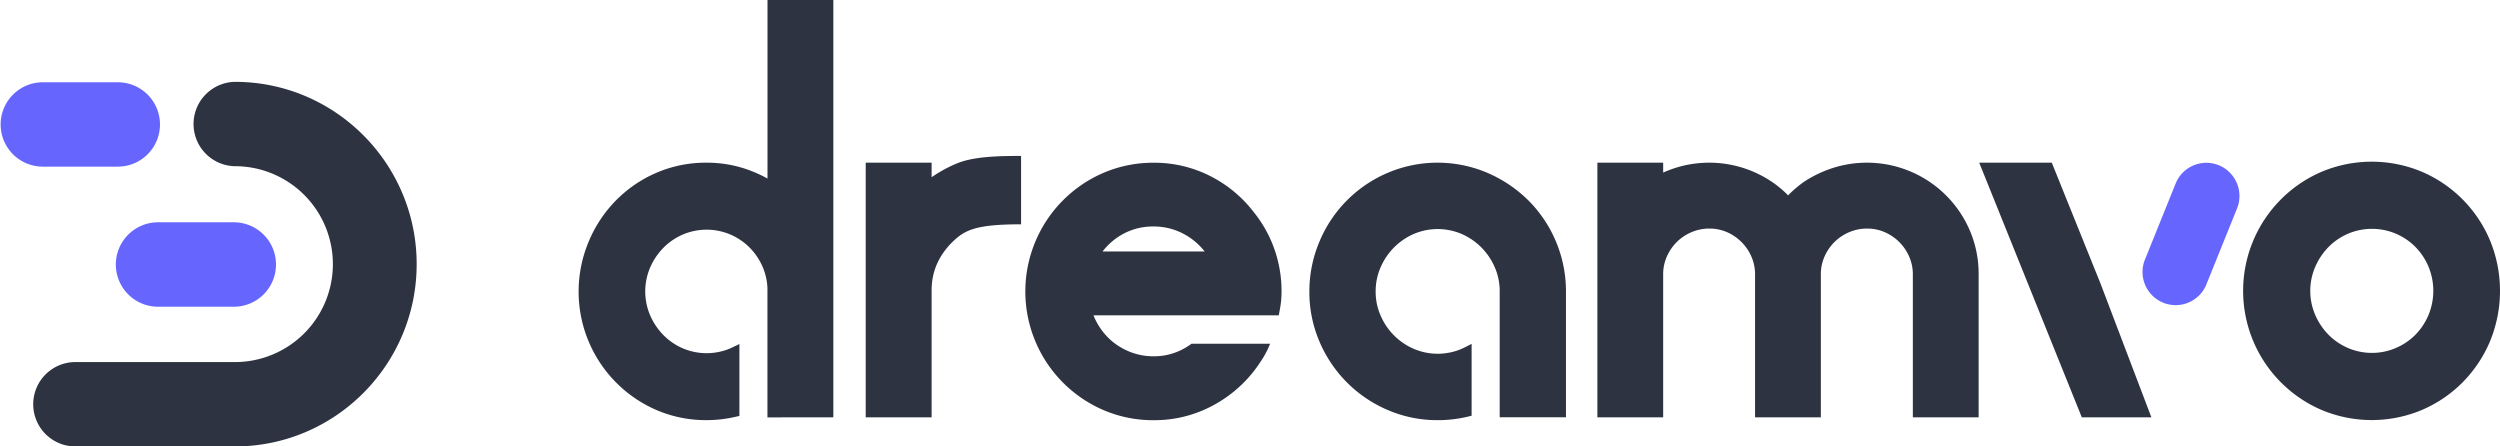 <svg id="Calque_1" data-name="Calque 1" xmlns="http://www.w3.org/2000/svg" viewBox="0 0 1680 300"><defs><style>.cls-1{fill:#2e3342;}.cls-2{fill:#66f;}</style></defs><title>full-color-secondary_dark</title><path class="cls-1" d="M1296,121.73a75.36,75.36,0,0,0-63.39-9.14,80.07,80.07,0,0,0-19.78,9.21,75.75,75.75,0,0,0-11.22,9.49,70.48,70.48,0,0,0-11.56-9.55,75.35,75.35,0,0,0-63.4-9.15,80.64,80.64,0,0,0-9,3.38v-6.65h-44.21V280.44h44.21V184.36a29.33,29.33,0,0,1,2.39-11.78,31.93,31.93,0,0,1,6.7-9.88,31.22,31.22,0,0,1,10-6.69,30.35,30.35,0,0,1,12-2.41,29.35,29.35,0,0,1,11.77,2.39A31.72,31.72,0,0,1,1177,172.58a29.37,29.37,0,0,1,2.4,11.78v96.08h44.21V184.36a29.33,29.33,0,0,1,2.39-11.78,31.93,31.93,0,0,1,6.7-9.88,31.33,31.33,0,0,1,10-6.69,30.35,30.35,0,0,1,12-2.41,29.35,29.35,0,0,1,11.77,2.39,31.62,31.62,0,0,1,16.56,16.59,29.37,29.37,0,0,1,2.4,11.78v96.08h44.21V184.36a73.63,73.63,0,0,0-9.15-36.08A75,75,0,0,0,1296,121.73Z"/><path class="cls-1" d="M1673.29,161.58h0a86.4,86.4,0,0,0-45.83-46.17,87.14,87.14,0,0,0-67.28,0,87.09,87.09,0,0,0,0,160.11,87.08,87.08,0,0,0,67.28,0,86.54,86.54,0,0,0,27.4-18.57,87.47,87.47,0,0,0,18.43-27.6,88.94,88.94,0,0,0,0-67.78ZM1594,237.14a40.31,40.31,0,0,1-16-3.23,41.31,41.31,0,0,1-13.2-8.92,43.84,43.84,0,0,1-9-13.44,40.8,40.8,0,0,1,0-32.15,44.08,44.08,0,0,1,9-13.44A41.6,41.6,0,0,1,1578,157a41.21,41.21,0,0,1,31.94,0,41.44,41.44,0,0,1,13.2,8.93,42,42,0,0,1,8.84,13.35,42.43,42.43,0,0,1,0,32.33h0a41.81,41.81,0,0,1-8.84,13.35,41.09,41.09,0,0,1-13.2,8.92A40.27,40.27,0,0,1,1594,237.14Z"/><path class="cls-1" d="M157.88,55a28.35,28.35,0,0,0,0,56.69,65.81,65.81,0,0,1,0,131.62H50.14a28.35,28.35,0,0,0,0,56.69H157.88C225.22,300,280,245.05,280,177.5S225.22,55,157.88,55Z"/><path class="cls-2" d="M107.51,83.63A28.33,28.33,0,0,0,79.25,55.29h-51a28.35,28.35,0,0,0,0,56.69h51A28.34,28.34,0,0,0,107.51,83.63Z"/><path class="cls-2" d="M185.47,177.75a28.35,28.35,0,0,0-28.26-28.37h-51a28.37,28.37,0,0,0,0,56.74h51A28.34,28.34,0,0,0,185.47,177.75Z"/><polygon class="cls-1" points="1378.8 109.32 1330.03 109.32 1398.97 280.44 1445.73 280.44 1411.44 190.27 1378.8 109.32"/><path class="cls-2" d="M1490.93,111h0a22.26,22.26,0,0,0-28.93,12.4l-20.45,50.69a22.27,22.27,0,1,0,41.33,16.58L1503.32,140A22.33,22.33,0,0,0,1490.93,111Z"/><path class="cls-1" d="M1027,134.61h0a89.3,89.3,0,0,0-27.41-18.44,85.61,85.61,0,0,0-67.11,0,86.14,86.14,0,0,0-45.73,46A85.62,85.62,0,0,0,879.9,196a84.11,84.11,0,0,0,6.83,33.65,86.61,86.61,0,0,0,45.79,45.86,84,84,0,0,0,33.61,6.84,86.49,86.49,0,0,0,20.4-2.4l2.4-.58V231.09l-4.56,2.31c-.69.36-1.39.7-2.1,1a40.87,40.87,0,0,1-32.27,0A42.71,42.71,0,0,1,927.74,212a39.61,39.61,0,0,1-3.3-16,40.35,40.35,0,0,1,3.3-16.3,43.85,43.85,0,0,1,9-13.37A43.11,43.11,0,0,1,950,157.24a41,41,0,0,1,32.27,0,43.35,43.35,0,0,1,13.25,9.07,43.85,43.85,0,0,1,9,13.37,40.07,40.07,0,0,1,3.27,15l0,85.72h44.54V196A86.42,86.42,0,0,0,1027,134.61Z"/><path class="cls-1" d="M560,280.44V0H515.76V120a88.1,88.1,0,0,0-13-5.91,82.43,82.43,0,0,0-28.1-4.77,83.88,83.88,0,0,0-33.42,6.73,86.14,86.14,0,0,0-27.2,18.5,87.15,87.15,0,0,0-18.31,27.5A86.71,86.71,0,0,0,441.28,275.6a84,84,0,0,0,33.42,6.73,86.21,86.21,0,0,0,19.75-2.27l2.43-.57V231.18l-4.64,2.24c-.51.24-1,.49-1.54.71a40.79,40.79,0,0,1-31.72,0,40.92,40.92,0,0,1-13.11-8.9,43.65,43.65,0,0,1-9-13.39,40.85,40.85,0,0,1,0-32,43.88,43.88,0,0,1,9-13.38,41.23,41.23,0,0,1,13.12-8.9,40.79,40.79,0,0,1,31.72,0,41.26,41.26,0,0,1,13.12,8.89,42.37,42.37,0,0,1,8.79,13.19,39.92,39.92,0,0,1,3.1,13.81l0,78.79h0v8.24Z"/><path class="cls-1" d="M683,104.8c-19.71,0-31.79,1.56-40.4,5.2a90.73,90.73,0,0,0-16.55,9.1v-9.78H581.76V280.44h44.29V195.11c0-12,4.25-22.32,12.92-31.43l.34-.34c8.64-8.65,15.74-12.6,46.85-12.6V104.8Z"/><path class="cls-1" d="M858.26,173.48a83.16,83.16,0,0,0-15.62-30.78,85.45,85.45,0,0,0-29.25-24.34,82.79,82.79,0,0,0-38.16-9,84.62,84.62,0,0,0-33.55,6.73,86.76,86.76,0,0,0,0,159.55,84.37,84.37,0,0,0,33.55,6.73,82.73,82.73,0,0,0,38.16-9,86.89,86.89,0,0,0,29.29-24.08c2.13-2.79,4.13-5.67,5.94-8.57A59.31,59.31,0,0,0,853.5,231H800.67a44.84,44.84,0,0,1-7.87,4.67,41.55,41.55,0,0,1-17.57,3.76,42.7,42.7,0,0,1-14.79-2.56,43.94,43.94,0,0,1-12.68-7.19,42.94,42.94,0,0,1-9.54-11,43.4,43.4,0,0,1-3.4-6.78H859.33l.86-4.65a62.63,62.63,0,0,0,1-11.45A83.32,83.32,0,0,0,858.26,173.48ZM740.91,169a44.36,44.36,0,0,1,10.8-10,41.94,41.94,0,0,1,23.52-6.8,42.57,42.57,0,0,1,19.1,4.41,44.67,44.67,0,0,1,15,12.12l.18.26Z"/></svg>